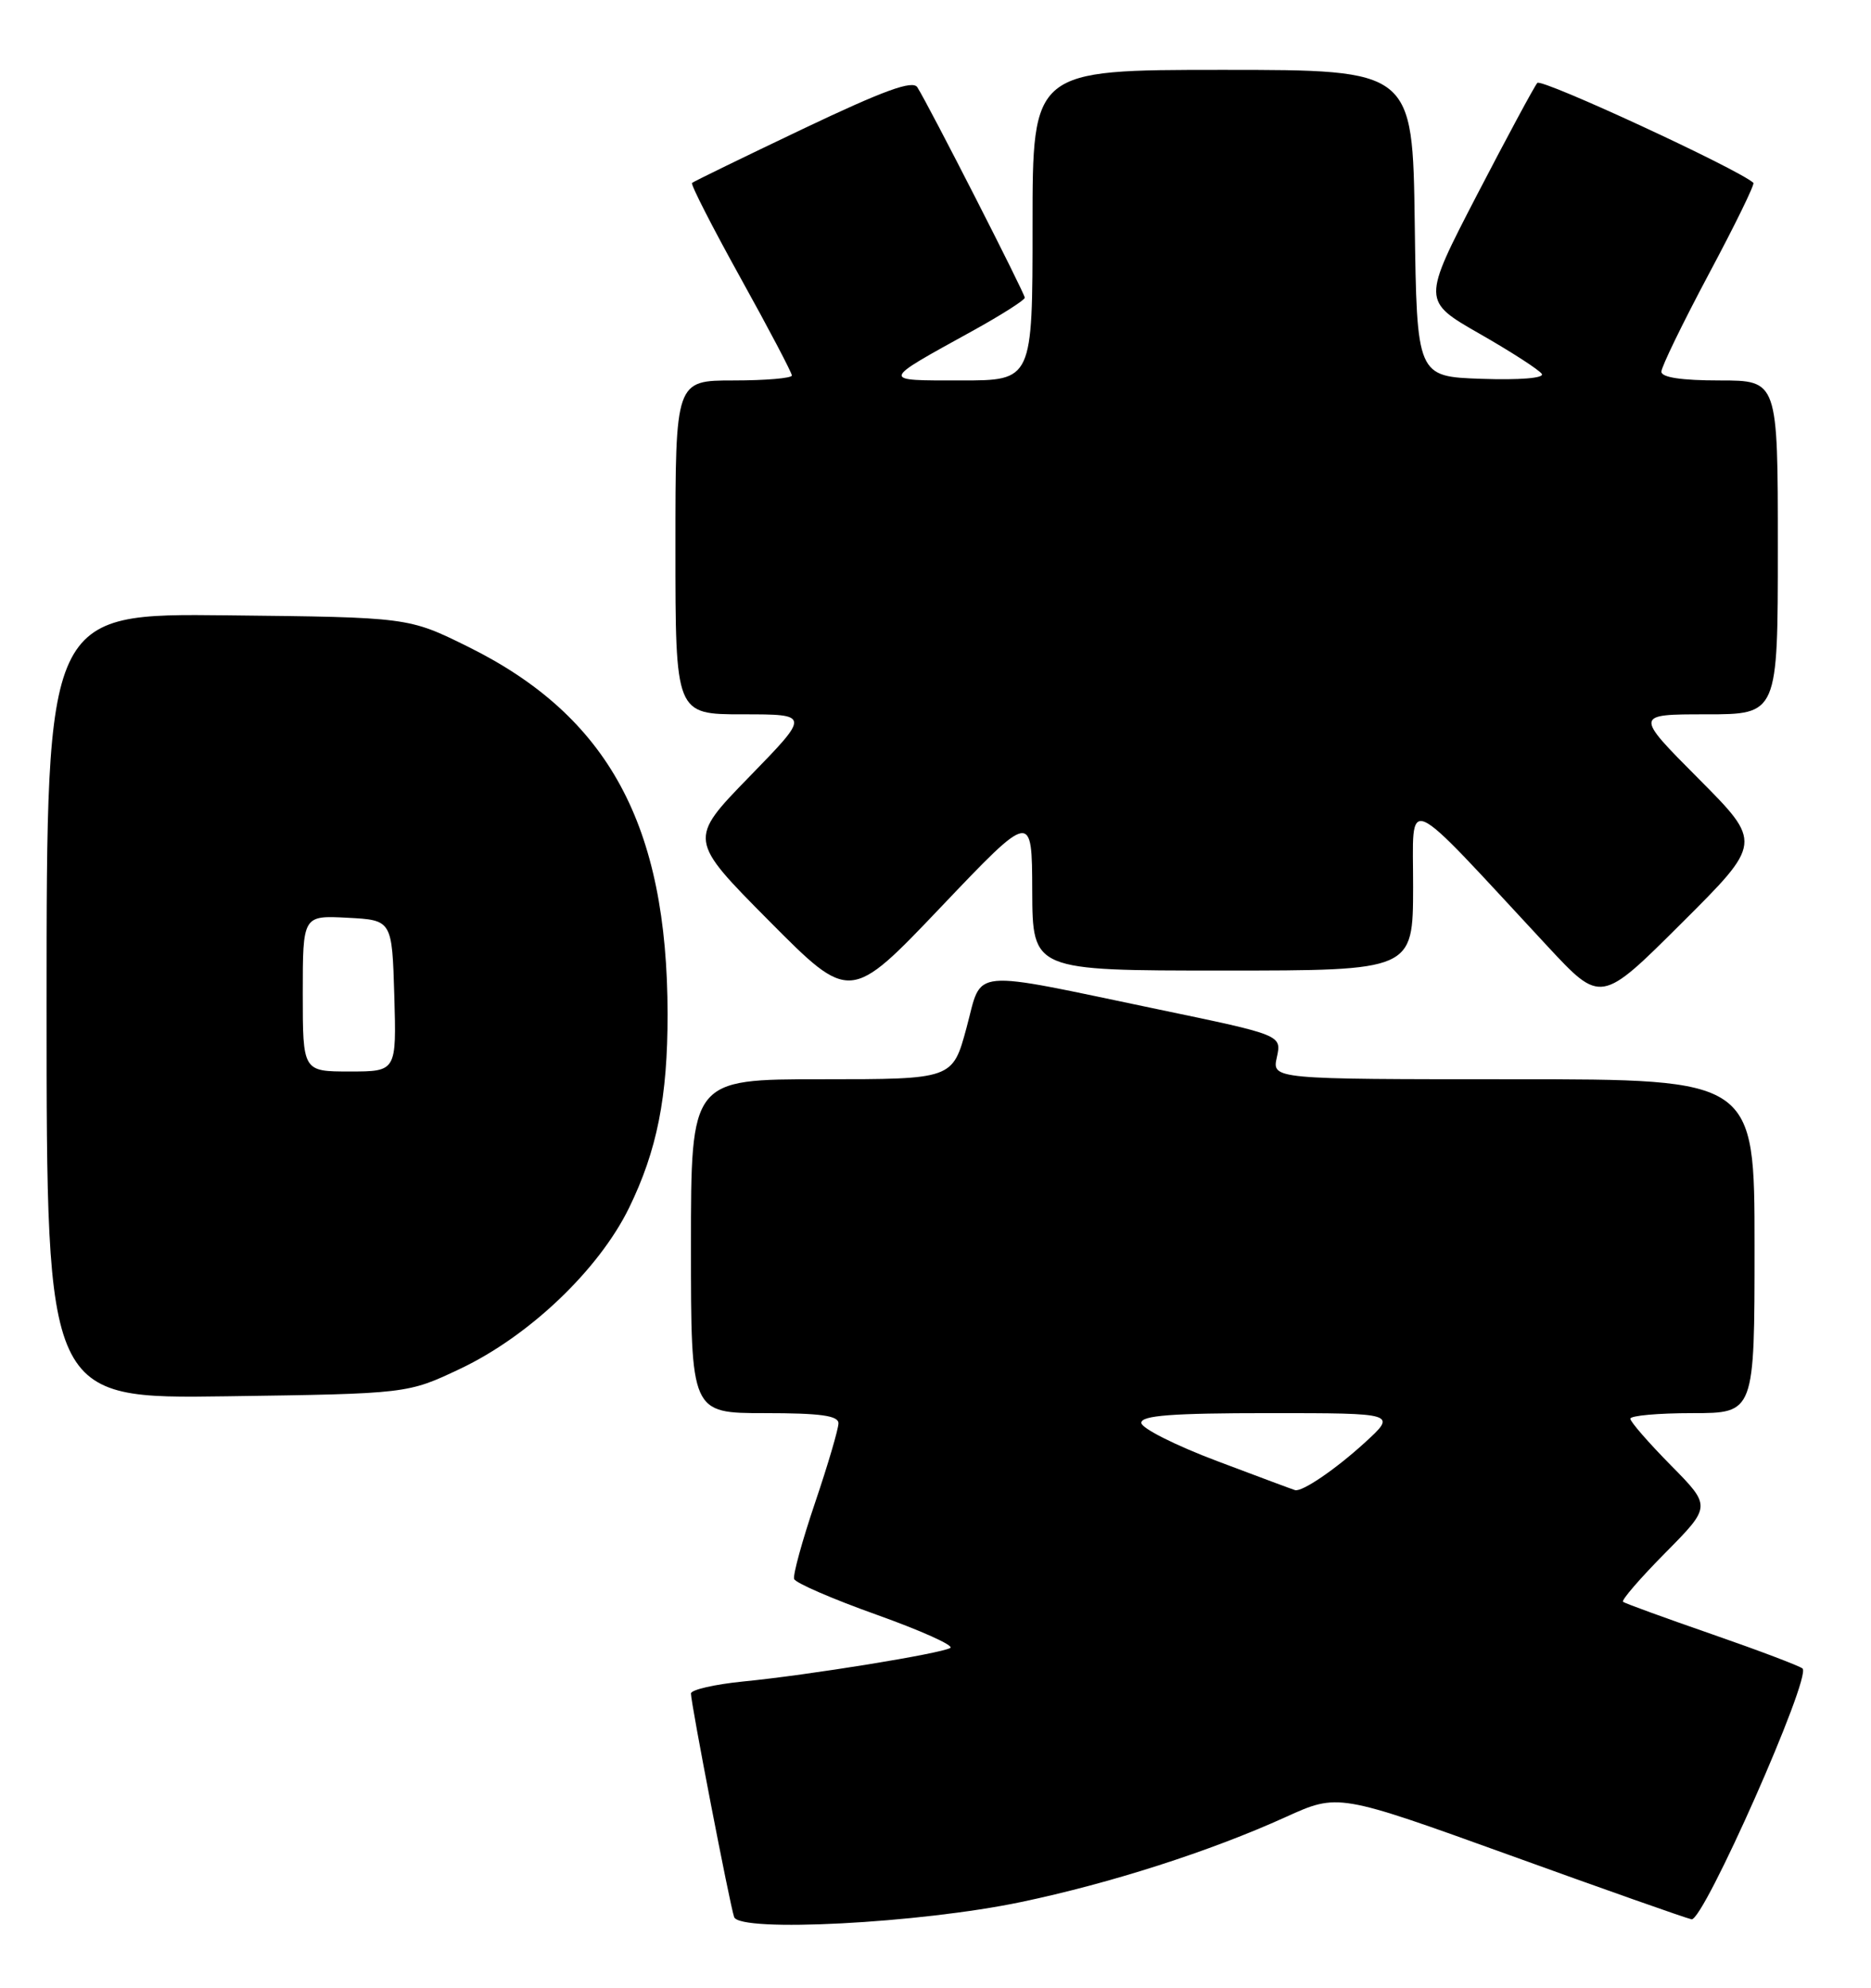<?xml version="1.0" encoding="UTF-8" standalone="no"?>
<!DOCTYPE svg PUBLIC "-//W3C//DTD SVG 1.1//EN" "http://www.w3.org/Graphics/SVG/1.1/DTD/svg11.dtd" >
<svg xmlns="http://www.w3.org/2000/svg" xmlns:xlink="http://www.w3.org/1999/xlink" version="1.1" viewBox="0 0 241 256">
 <g >
 <path fill="currentColor"
d=" M 131.50 244.97 C 143.02 242.56 155.90 238.43 165.61 234.02 C 172.36 230.96 172.36 230.96 194.43 238.92 C 206.57 243.31 217.12 247.03 217.88 247.19 C 219.40 247.53 233.38 215.96 232.18 214.89 C 231.81 214.56 226.55 212.57 220.50 210.47 C 214.45 208.37 209.30 206.50 209.06 206.30 C 208.81 206.11 211.27 203.26 214.52 199.98 C 220.43 194.00 220.43 194.00 215.22 188.72 C 212.35 185.81 210.00 183.11 210.00 182.72 C 210.00 182.32 213.60 182.00 218.00 182.00 C 226.00 182.00 226.00 182.00 226.00 160.50 C 226.00 139.00 226.00 139.00 194.92 139.00 C 163.84 139.00 163.84 139.00 164.47 136.16 C 165.09 133.31 165.09 133.31 149.39 130.04 C 124.36 124.82 126.60 124.61 124.49 132.39 C 122.70 139.00 122.70 139.00 105.85 139.00 C 89.00 139.00 89.00 139.00 89.00 160.50 C 89.00 182.00 89.00 182.00 98.50 182.00 C 105.67 182.00 108.00 182.32 108.00 183.31 C 108.00 184.03 106.65 188.63 104.99 193.53 C 103.33 198.43 102.12 202.85 102.29 203.36 C 102.46 203.87 107.26 205.95 112.96 207.98 C 118.66 210.02 122.91 211.93 122.41 212.24 C 121.20 212.97 104.22 215.73 95.75 216.56 C 92.04 216.93 89.00 217.63 89.00 218.11 C 89.00 219.41 94.00 245.27 94.56 246.90 C 95.26 248.91 118.49 247.70 131.50 244.97 Z  M 59.29 176.28 C 68.16 172.08 77.12 163.54 81.02 155.58 C 84.63 148.18 86.00 141.32 85.99 130.61 C 85.97 106.24 78.36 92.23 60.28 83.29 C 52.61 79.50 52.61 79.50 29.31 79.25 C 6.00 78.99 6.00 78.99 6.00 129.58 C 6.00 180.16 6.00 180.16 29.25 179.83 C 52.50 179.50 52.50 179.50 59.29 176.28 Z  M 132.96 114.75 C 133.00 125.00 133.00 125.00 157.50 125.00 C 182.00 125.00 182.00 125.00 182.02 114.25 C 182.04 102.19 180.36 101.45 199.35 121.89 C 206.21 129.26 206.21 129.26 216.60 118.90 C 227.00 108.54 227.00 108.54 218.77 100.27 C 210.54 92.00 210.54 92.00 219.77 92.00 C 229.00 92.00 229.00 92.00 229.00 70.50 C 229.00 49.00 229.00 49.00 221.50 49.00 C 216.61 49.00 214.00 48.61 214.00 47.87 C 214.00 47.25 216.75 41.60 220.10 35.31 C 223.46 29.02 226.05 23.73 225.85 23.55 C 223.93 21.79 198.57 10.06 198.02 10.68 C 197.63 11.13 194.13 17.63 190.24 25.12 C 183.18 38.75 183.18 38.75 190.61 43.00 C 194.69 45.33 198.29 47.66 198.60 48.16 C 198.94 48.70 195.73 48.96 190.83 48.79 C 182.50 48.50 182.50 48.50 182.23 28.75 C 181.96 9.00 181.96 9.00 157.48 9.00 C 133.00 9.00 133.00 9.00 133.00 29.00 C 133.00 49.00 133.00 49.00 123.78 49.00 C 113.38 49.00 113.34 49.20 125.25 42.63 C 128.96 40.58 132.00 38.65 132.00 38.34 C 132.00 37.78 119.67 13.62 118.16 11.24 C 117.56 10.29 113.86 11.64 103.43 16.60 C 95.77 20.25 89.34 23.38 89.14 23.56 C 88.94 23.74 91.76 29.25 95.39 35.80 C 99.03 42.36 102.00 48.01 102.00 48.36 C 102.00 48.71 98.62 49.00 94.50 49.00 C 87.00 49.00 87.00 49.00 87.00 70.50 C 87.00 92.00 87.00 92.00 95.67 92.00 C 104.35 92.00 104.35 92.00 96.50 100.06 C 88.66 108.12 88.66 108.12 99.08 118.62 C 109.50 129.11 109.50 129.11 121.21 116.81 C 132.93 104.50 132.93 104.50 132.96 114.75 Z  M 156.76 188.17 C 151.40 186.15 147.01 183.94 147.01 183.25 C 147.00 182.30 150.96 182.00 163.48 182.00 C 179.96 182.00 179.96 182.00 175.73 185.86 C 172.01 189.25 167.75 192.15 166.82 191.92 C 166.64 191.88 162.12 190.19 156.76 188.17 Z  M 39.00 127.95 C 39.00 117.90 39.00 117.90 44.75 118.20 C 50.50 118.50 50.50 118.50 50.79 128.25 C 51.07 138.00 51.07 138.00 45.04 138.00 C 39.00 138.00 39.00 138.00 39.00 127.95 Z "/>
</g>
</svg>